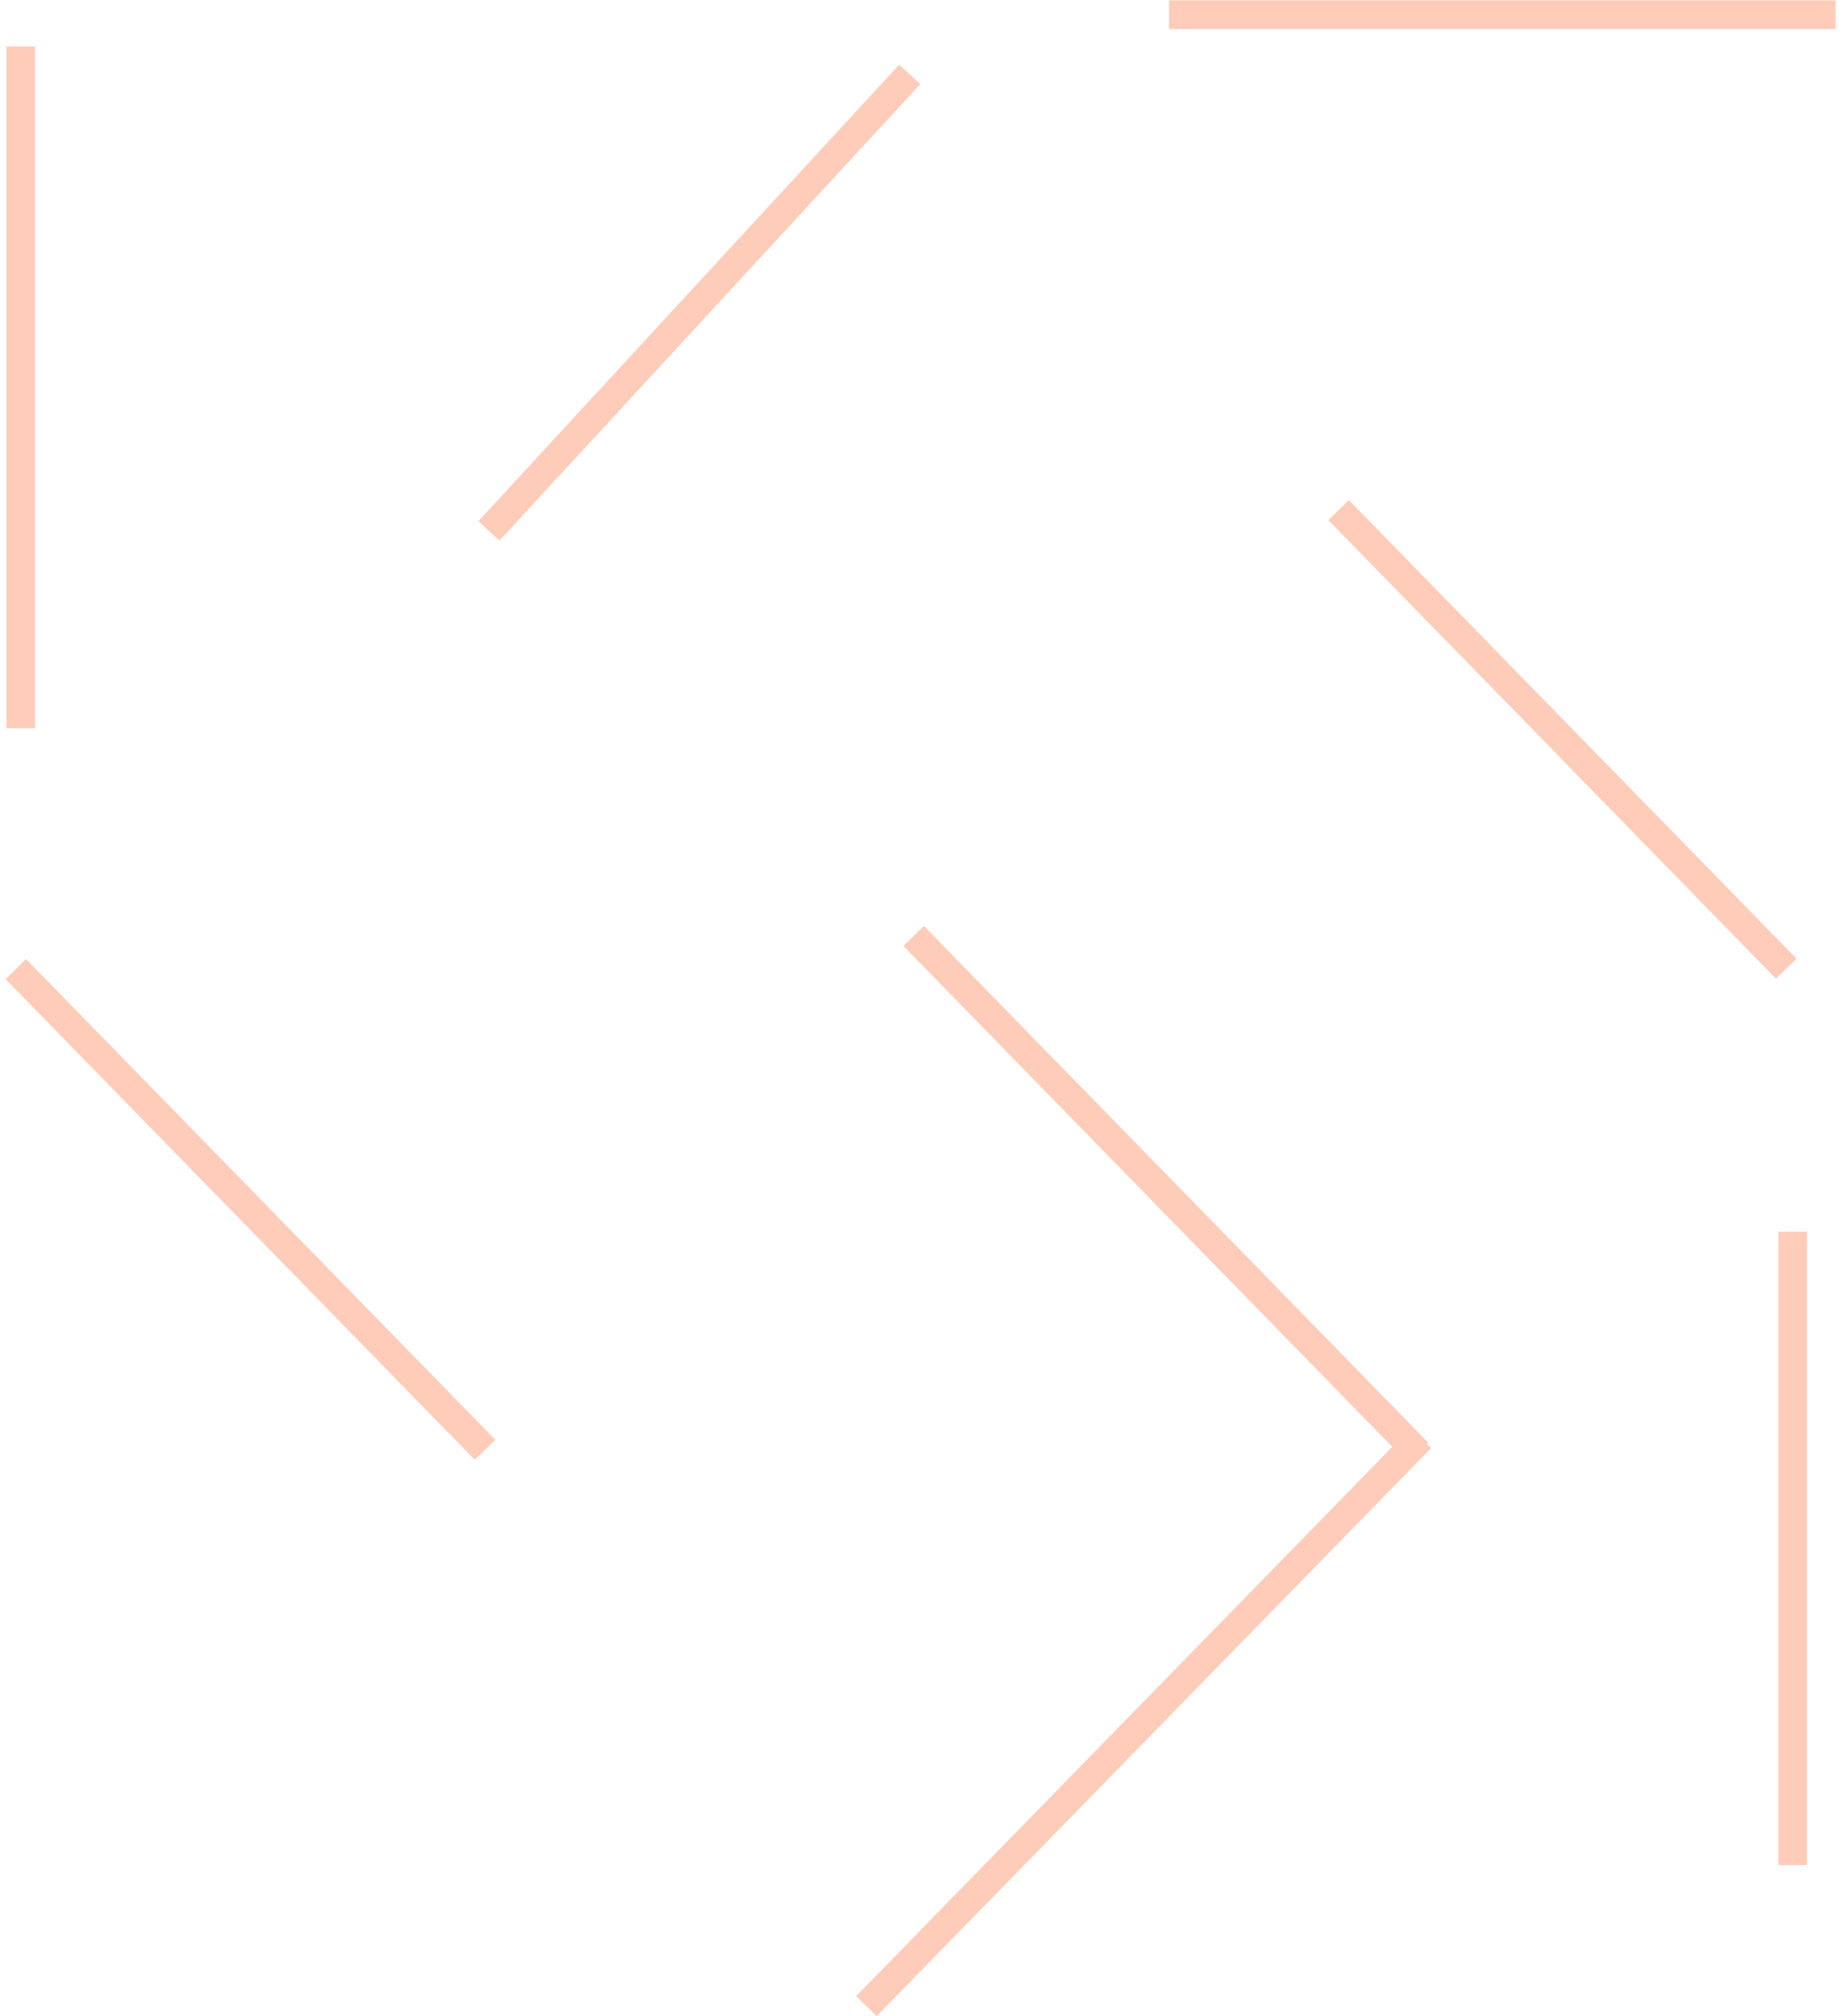 <?xml version="1.0" encoding="UTF-8" standalone="no"?>
<svg width="156px" height="171px" viewBox="0 0 156 171" version="1.1" xmlns="http://www.w3.org/2000/svg" xmlns:xlink="http://www.w3.org/1999/xlink" xmlns:sketch="http://www.bohemiancoding.com/sketch/ns">
    <!-- Generator: Sketch 3.3 (11970) - http://www.bohemiancoding.com/sketch -->
    <title>Group</title>
    <desc>Created with Sketch.</desc>
    <defs></defs>
    <g id="Page-1" stroke="none" stroke-width="1" fill="none" fill-rule="evenodd" sketch:type="MSPage">
        <g id="About" sketch:type="MSArtboardGroup" transform="translate(-637, -2280)" stroke-linecap="square" stroke="#FFCCBA" stroke-width="2.43">
            <g id="Group" sketch:type="MSLayerGroup" transform="translate(0, 2187)">
                <g transform="translate(637, 93)" id="Line" sketch:type="MSShapeGroup">
                    <path d="M78.351,80.246 L119.421,122.315"></path>
                    <path d="M74.345,169.274 L119.686,122.83"></path>
                    <path d="M40.297,122.089 L2.19,83.056"></path>
                    <path d="M1.758,60.543 L1.758,5.152"></path>
                    <path d="M42.299,44.131 L76.348,7.203"></path>
                    <path d="M100.382,1.248 L154.496,1.248"></path>
                    <path d="M114.402,44.131 L150.675,81.285"></path>
                    <path d="M152.071,105.676 L152.071,156.965"></path>
                </g>
            </g>
        </g>
    </g>
</svg>